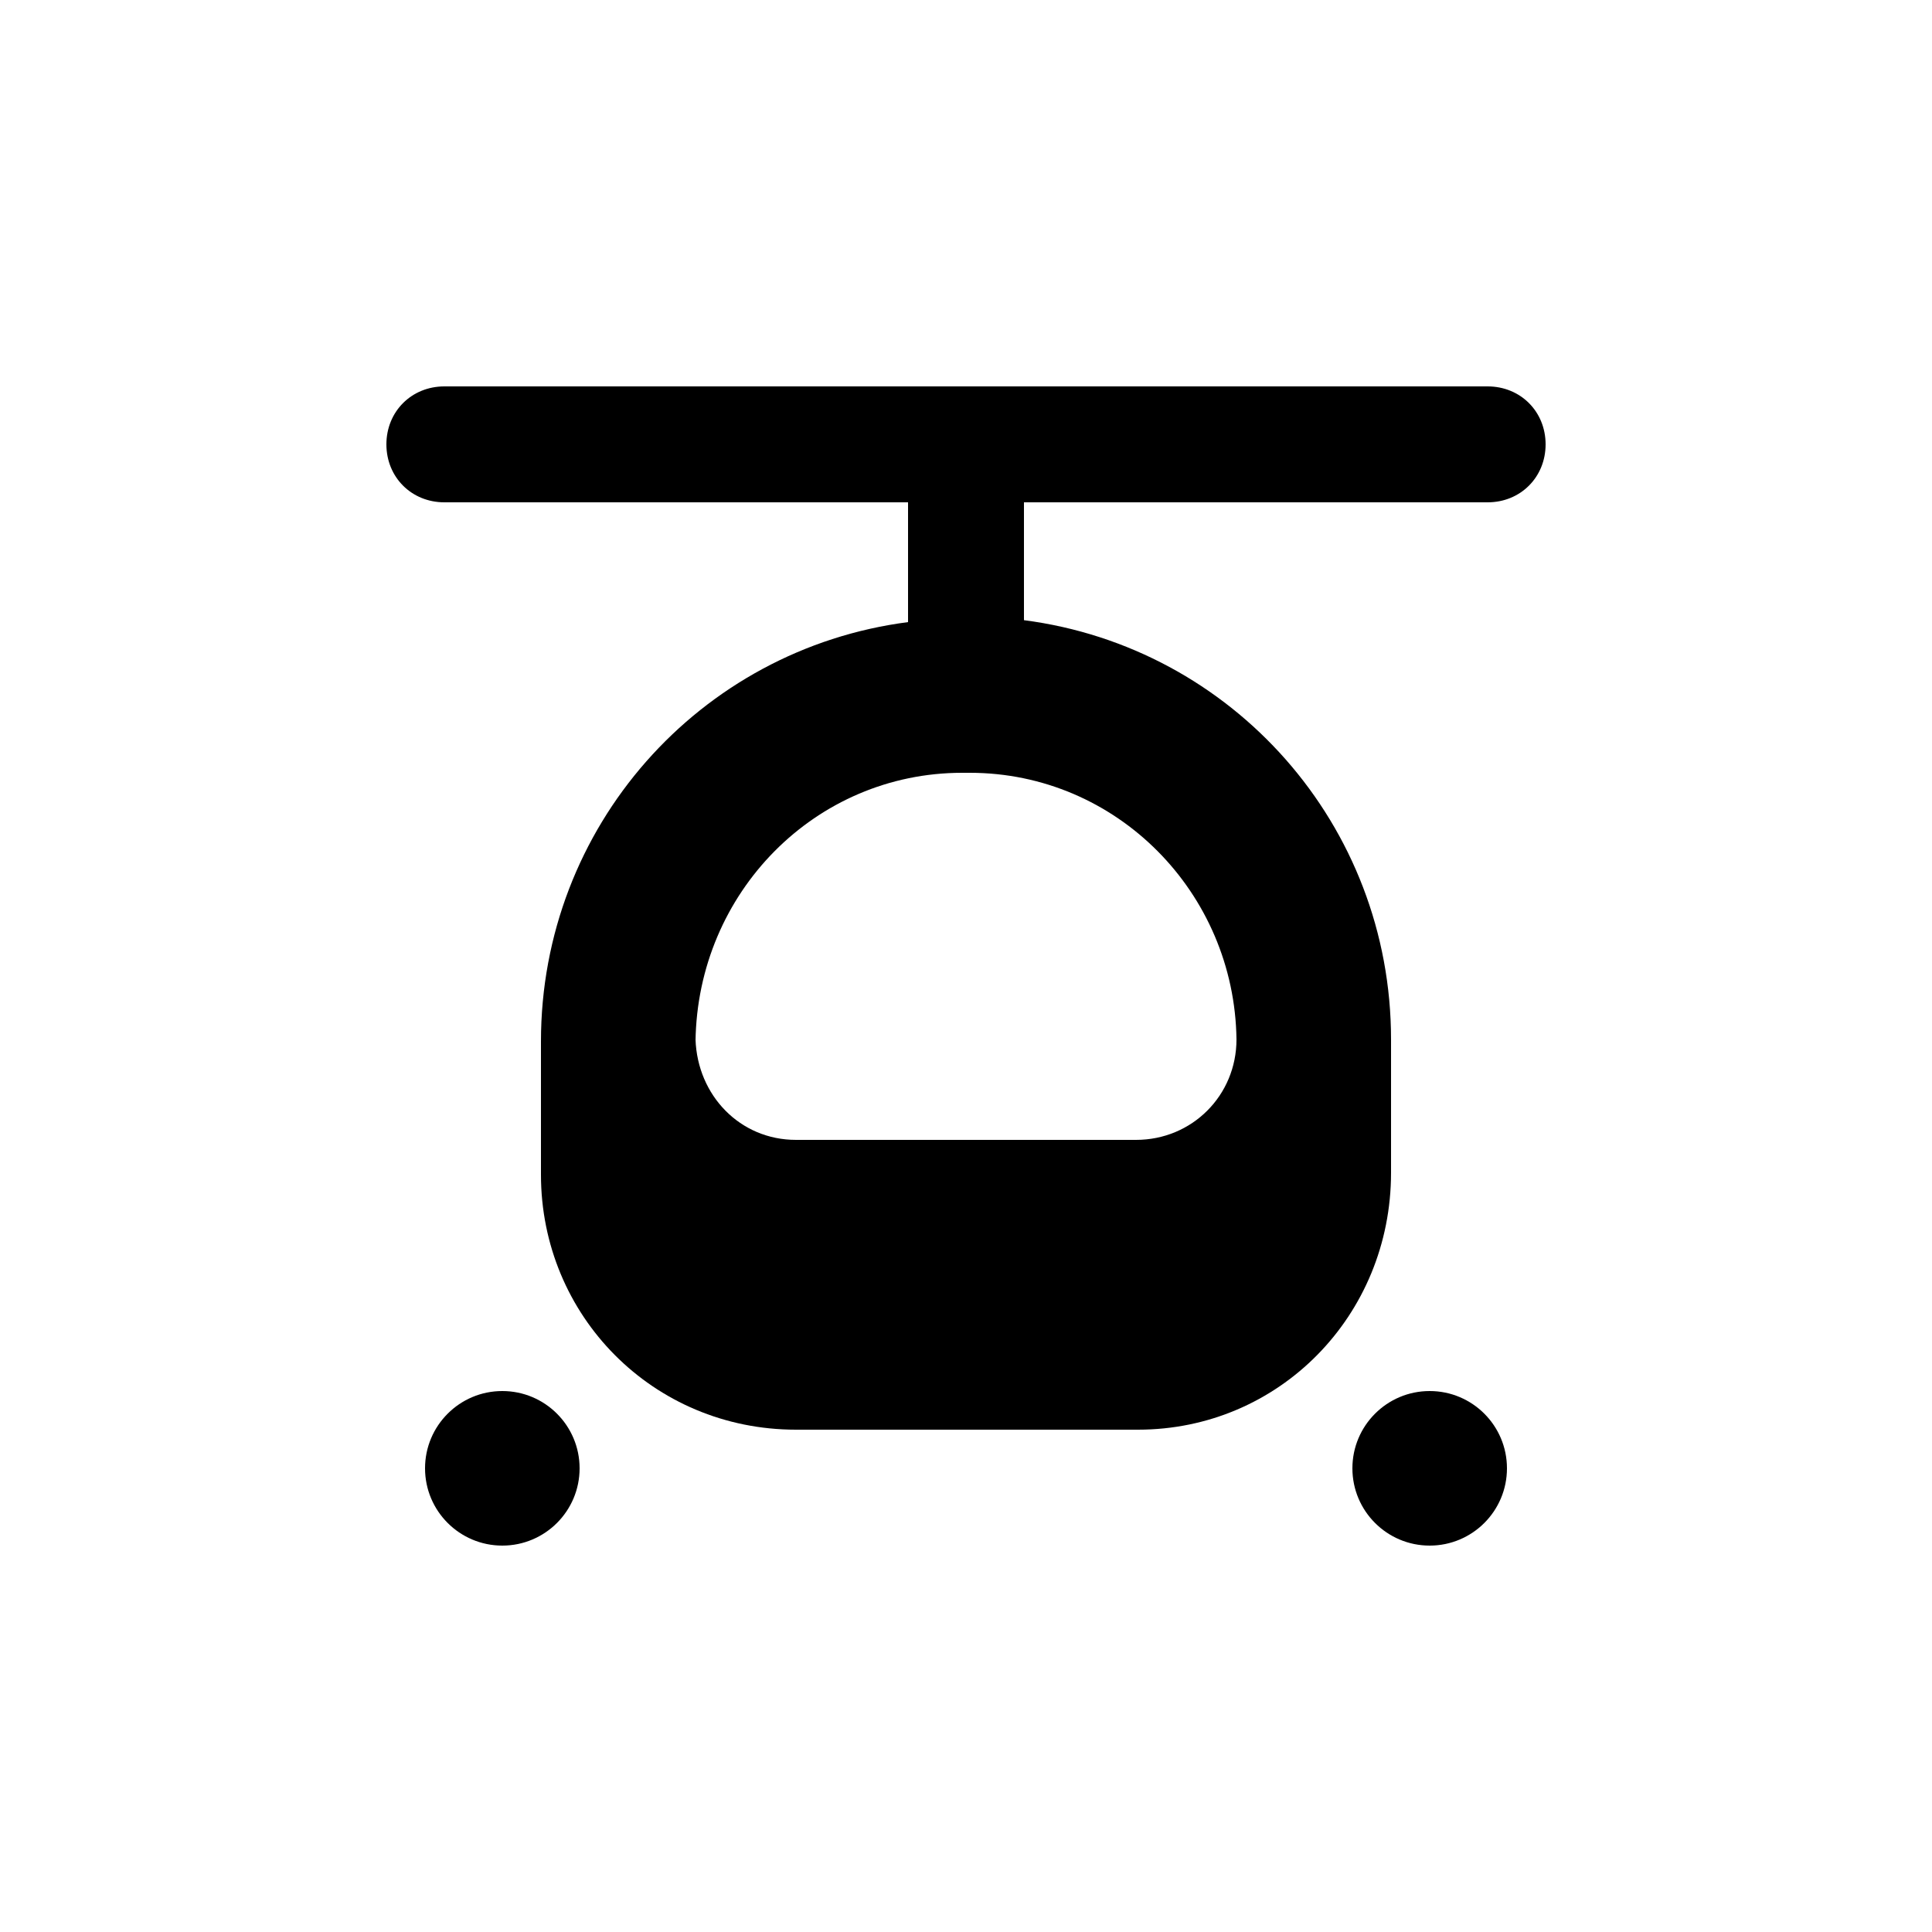 <?xml version="1.0"?><svg xmlns="http://www.w3.org/2000/svg" width="100" height="100" viewBox="0 0 100 100"><g><path d="m77 20h-54c-1.7 0-3 1.3-3 3s1.3 3 3 3h24v6.2c-10.8 1.4-19 10.6-19 21.7v6.9c0 7.3 5.8 13.2 13.2 13.2h17.7c7.3 0 13.1-5.9 13.1-13.3v-6.9c0-11.1-8.2-20.3-19-21.7v-6.1h24c1.7 0 3-1.3 3-3s-1.3-3-3-3z m-13 33.8c0 0.1 0 0 0 0 0 2.9-2.3 5.2-5.2 5.2h-17.6c-2.9 0-5.1-2.3-5.2-5.2v0.1-0.1 0.1c0.1-7.7 6.2-13.9 13.8-13.9h0.4c7.6 0 13.7 6.2 13.8 13.8z"></path><circle cx="26" cy="76" r="4"></circle><circle cx="74" cy="76" r="4"></circle></g></svg>